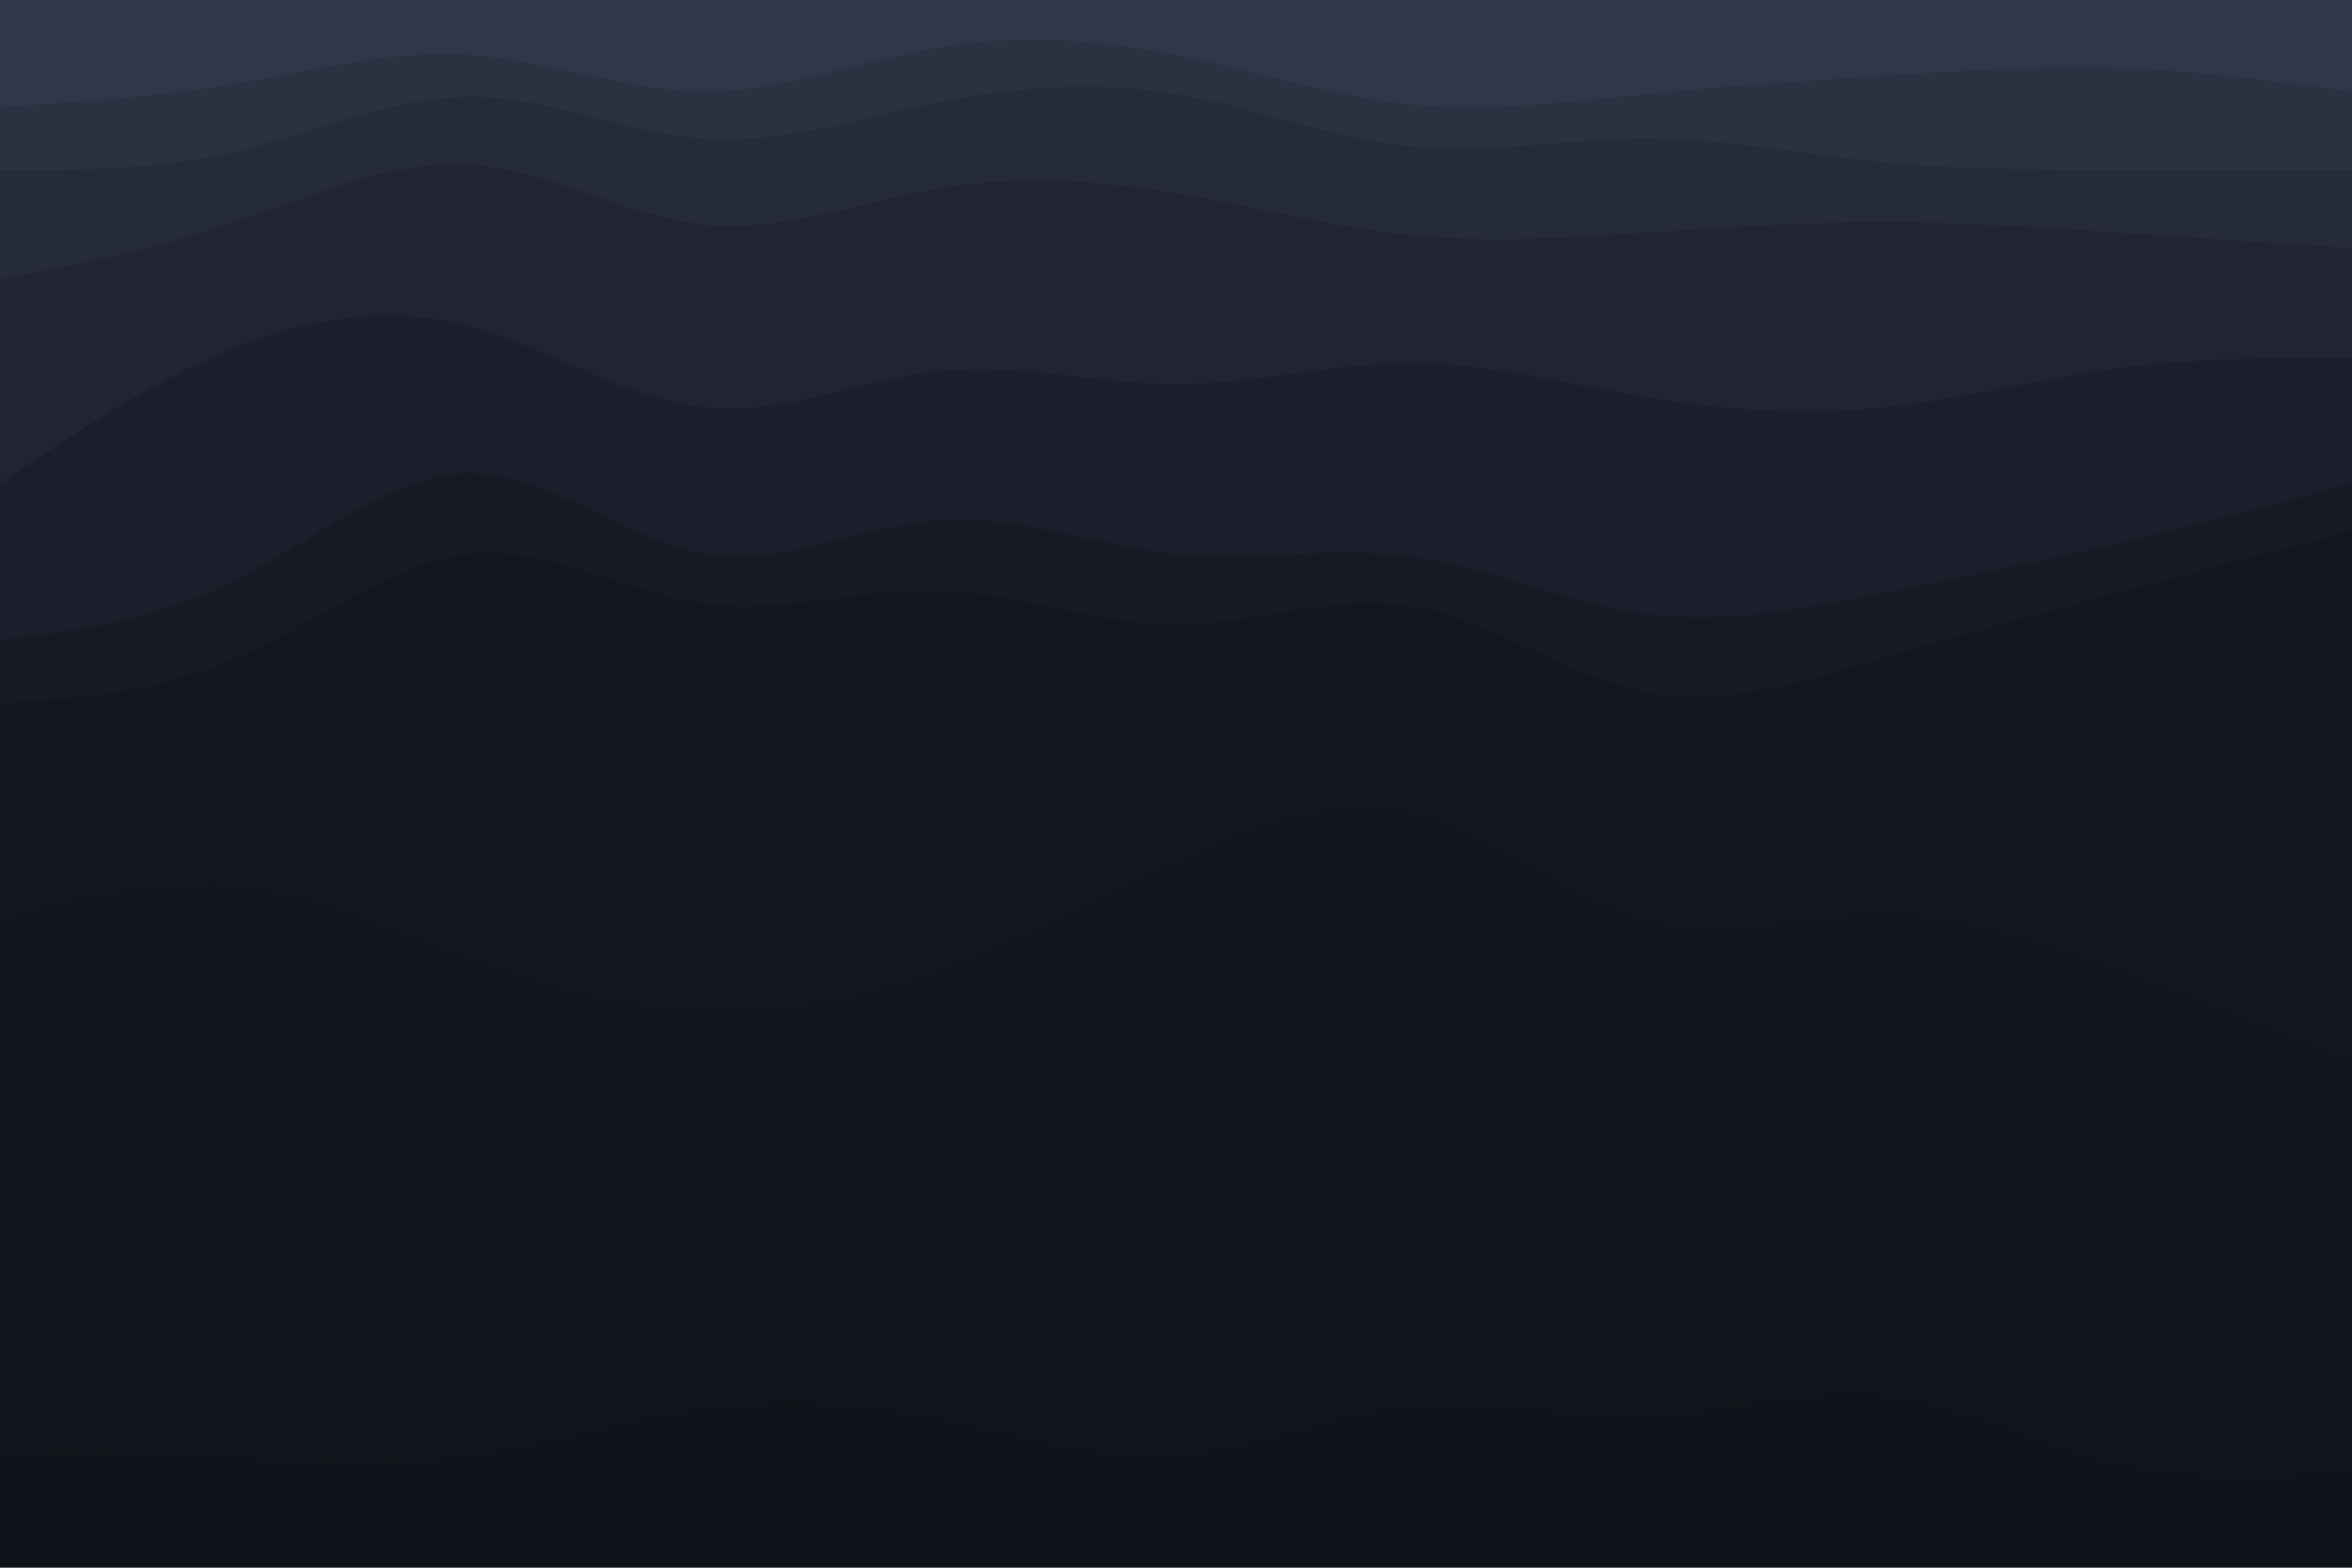 <svg id="visual" viewBox="0 0 900 600" width="900" height="600" xmlns="http://www.w3.org/2000/svg" xmlns:xlink="http://www.w3.org/1999/xlink" version="1.1"><path d="M0 43L15 42C30 41 60 39 90 34C120 29 150 21 180 23C210 25 240 37 270 37C300 37 330 25 360 20C390 15 420 17 450 23C480 29 510 39 540 42C570 45 600 41 630 38C660 35 690 33 720 31C750 29 780 27 810 28C840 29 870 33 885 35L900 37L900 0L885 0C870 0 840 0 810 0C780 0 750 0 720 0C690 0 660 0 630 0C600 0 570 0 540 0C510 0 480 0 450 0C420 0 390 0 360 0C330 0 300 0 270 0C240 0 210 0 180 0C150 0 120 0 90 0C60 0 30 0 15 0L0 0Z" fill="#313749"></path><path d="M0 67L15 67C30 67 60 67 90 60C120 53 150 39 180 39C210 39 240 53 270 55C300 57 330 47 360 41C390 35 420 33 450 38C480 43 510 55 540 58C570 61 600 55 630 55C660 55 690 61 720 64C750 67 780 67 810 67C840 67 870 67 885 67L900 67L900 35L885 33C870 31 840 27 810 26C780 25 750 27 720 29C690 31 660 33 630 36C600 39 570 43 540 40C510 37 480 27 450 21C420 15 390 13 360 18C330 23 300 35 270 35C240 35 210 23 180 21C150 19 120 27 90 32C60 37 30 39 15 40L0 41Z" fill="#2b3141"></path><path d="M0 109L15 106C30 103 60 97 90 87C120 77 150 63 180 65C210 67 240 85 270 88C300 91 330 79 360 74C390 69 420 71 450 76C480 81 510 89 540 92C570 95 600 93 630 91C660 89 690 87 720 87C750 87 780 89 810 91C840 93 870 95 885 96L900 97L900 65L885 65C870 65 840 65 810 65C780 65 750 65 720 62C690 59 660 53 630 53C600 53 570 59 540 56C510 53 480 41 450 36C420 31 390 33 360 39C330 45 300 55 270 53C240 51 210 37 180 37C150 37 120 51 90 58C60 65 30 65 15 65L0 65Z" fill="#262b3a"></path><path d="M0 187L15 177C30 167 60 147 90 135C120 123 150 119 180 127C210 135 240 155 270 158C300 161 330 147 360 144C390 141 420 149 450 149C480 149 510 141 540 141C570 141 600 149 630 154C660 159 690 161 720 158C750 155 780 147 810 143C840 139 870 139 885 139L900 139L900 95L885 94C870 93 840 91 810 89C780 87 750 85 720 85C690 85 660 87 630 89C600 91 570 93 540 90C510 87 480 79 450 74C420 69 390 67 360 72C330 77 300 89 270 86C240 83 210 65 180 63C150 61 120 75 90 85C60 95 30 101 15 104L0 107Z" fill="#212532"></path><path d="M0 247L15 245C30 243 60 239 90 224C120 209 150 183 180 183C210 183 240 209 270 214C300 219 330 203 360 201C390 199 420 211 450 214C480 217 510 211 540 215C570 219 600 233 630 237C660 241 690 235 720 229C750 223 780 217 810 210C840 203 870 195 885 191L900 187L900 137L885 137C870 137 840 137 810 141C780 145 750 153 720 156C690 159 660 157 630 152C600 147 570 139 540 139C510 139 480 147 450 147C420 147 390 139 360 142C330 145 300 159 270 156C240 153 210 133 180 125C150 117 120 121 90 133C60 145 30 165 15 175L0 185Z" fill="#1c1f2b"></path><path d="M0 271L15 270C30 269 60 267 90 254C120 241 150 217 180 214C210 211 240 229 270 233C300 237 330 227 360 228C390 229 420 241 450 241C480 241 510 229 540 234C570 239 600 261 630 267C660 273 690 263 720 254C750 245 780 237 810 229C840 221 870 213 885 209L900 205L900 185L885 189C870 193 840 201 810 208C780 215 750 221 720 227C690 233 660 239 630 235C600 231 570 217 540 213C510 209 480 215 450 212C420 209 390 197 360 199C330 201 300 217 270 212C240 207 210 181 180 181C150 181 120 207 90 222C60 237 30 241 15 243L0 245Z" fill="#161a24"></path><path d="M0 343L15 338C30 333 60 323 90 323C120 323 150 333 180 344C210 355 240 367 270 369C300 371 330 363 360 350C390 337 420 319 450 307C480 295 510 289 540 297C570 305 600 327 630 335C660 343 690 337 720 336C750 335 780 339 810 350C840 361 870 379 885 388L900 397L900 203L885 207C870 211 840 219 810 227C780 235 750 243 720 252C690 261 660 271 630 265C600 259 570 237 540 232C510 227 480 239 450 239C420 239 390 227 360 226C330 225 300 235 270 231C240 227 210 209 180 212C150 215 120 239 90 252C60 265 30 267 15 268L0 269Z" fill="#14171f"></path><path d="M0 355L15 351C30 347 60 339 90 342C120 345 150 359 180 370C210 381 240 389 270 390C300 391 330 385 360 374C390 363 420 347 450 333C480 319 510 307 540 314C570 321 600 347 630 355C660 363 690 353 720 353C750 353 780 363 810 374C840 385 870 397 885 403L900 409L900 395L885 386C870 377 840 359 810 348C780 337 750 333 720 334C690 335 660 341 630 333C600 325 570 303 540 295C510 287 480 293 450 305C420 317 390 335 360 348C330 361 300 369 270 367C240 365 210 353 180 342C150 331 120 321 90 321C60 321 30 331 15 336L0 341Z" fill="#13161e"></path><path d="M0 397L15 392C30 387 60 377 90 380C120 383 150 399 180 409C210 419 240 423 270 422C300 421 330 415 360 406C390 397 420 385 450 370C480 355 510 337 540 340C570 343 600 367 630 374C660 381 690 371 720 373C750 375 780 389 810 403C840 417 870 431 885 438L900 445L900 407L885 401C870 395 840 383 810 372C780 361 750 351 720 351C690 351 660 361 630 353C600 345 570 319 540 312C510 305 480 317 450 331C420 345 390 361 360 372C330 383 300 389 270 388C240 387 210 379 180 368C150 357 120 343 90 340C60 337 30 345 15 349L0 353Z" fill="#12151d"></path><path d="M0 535L15 533C30 531 60 527 90 528C120 529 150 535 180 532C210 529 240 517 270 511C300 505 330 505 360 510C390 515 420 525 450 525C480 525 510 515 540 515C570 515 600 525 630 526C660 527 690 519 720 520C750 521 780 531 810 536C840 541 870 541 885 541L900 541L900 443L885 436C870 429 840 415 810 401C780 387 750 373 720 371C690 369 660 379 630 372C600 365 570 341 540 338C510 335 480 353 450 368C420 383 390 395 360 404C330 413 300 419 270 420C240 421 210 417 180 407C150 397 120 381 90 378C60 375 30 385 15 390L0 395Z" fill="#12151c"></path><path d="M0 559L15 559C30 559 60 559 90 560C120 561 150 563 180 559C210 555 240 545 270 541C300 537 330 539 360 545C390 551 420 561 450 559C480 557 510 543 540 540C570 537 600 545 630 544C660 543 690 533 720 536C750 539 780 555 810 562C840 569 870 567 885 566L900 565L900 539L885 539C870 539 840 539 810 534C780 529 750 519 720 518C690 517 660 525 630 524C600 523 570 513 540 513C510 513 480 523 450 523C420 523 390 513 360 508C330 503 300 503 270 509C240 515 210 527 180 530C150 533 120 527 90 526C60 525 30 529 15 531L0 533Z" fill="#11141a"></path><path d="M0 601L15 601C30 601 60 601 90 601C120 601 150 601 180 601C210 601 240 601 270 601C300 601 330 601 360 601C390 601 420 601 450 601C480 601 510 601 540 601C570 601 600 601 630 601C660 601 690 601 720 601C750 601 780 601 810 601C840 601 870 601 885 601L900 601L900 563L885 564C870 565 840 567 810 560C780 553 750 537 720 534C690 531 660 541 630 542C600 543 570 535 540 538C510 541 480 555 450 557C420 559 390 549 360 543C330 537 300 535 270 539C240 543 210 553 180 557C150 561 120 559 90 558C60 557 30 557 15 557L0 557Z" fill="#101319"></path></svg>